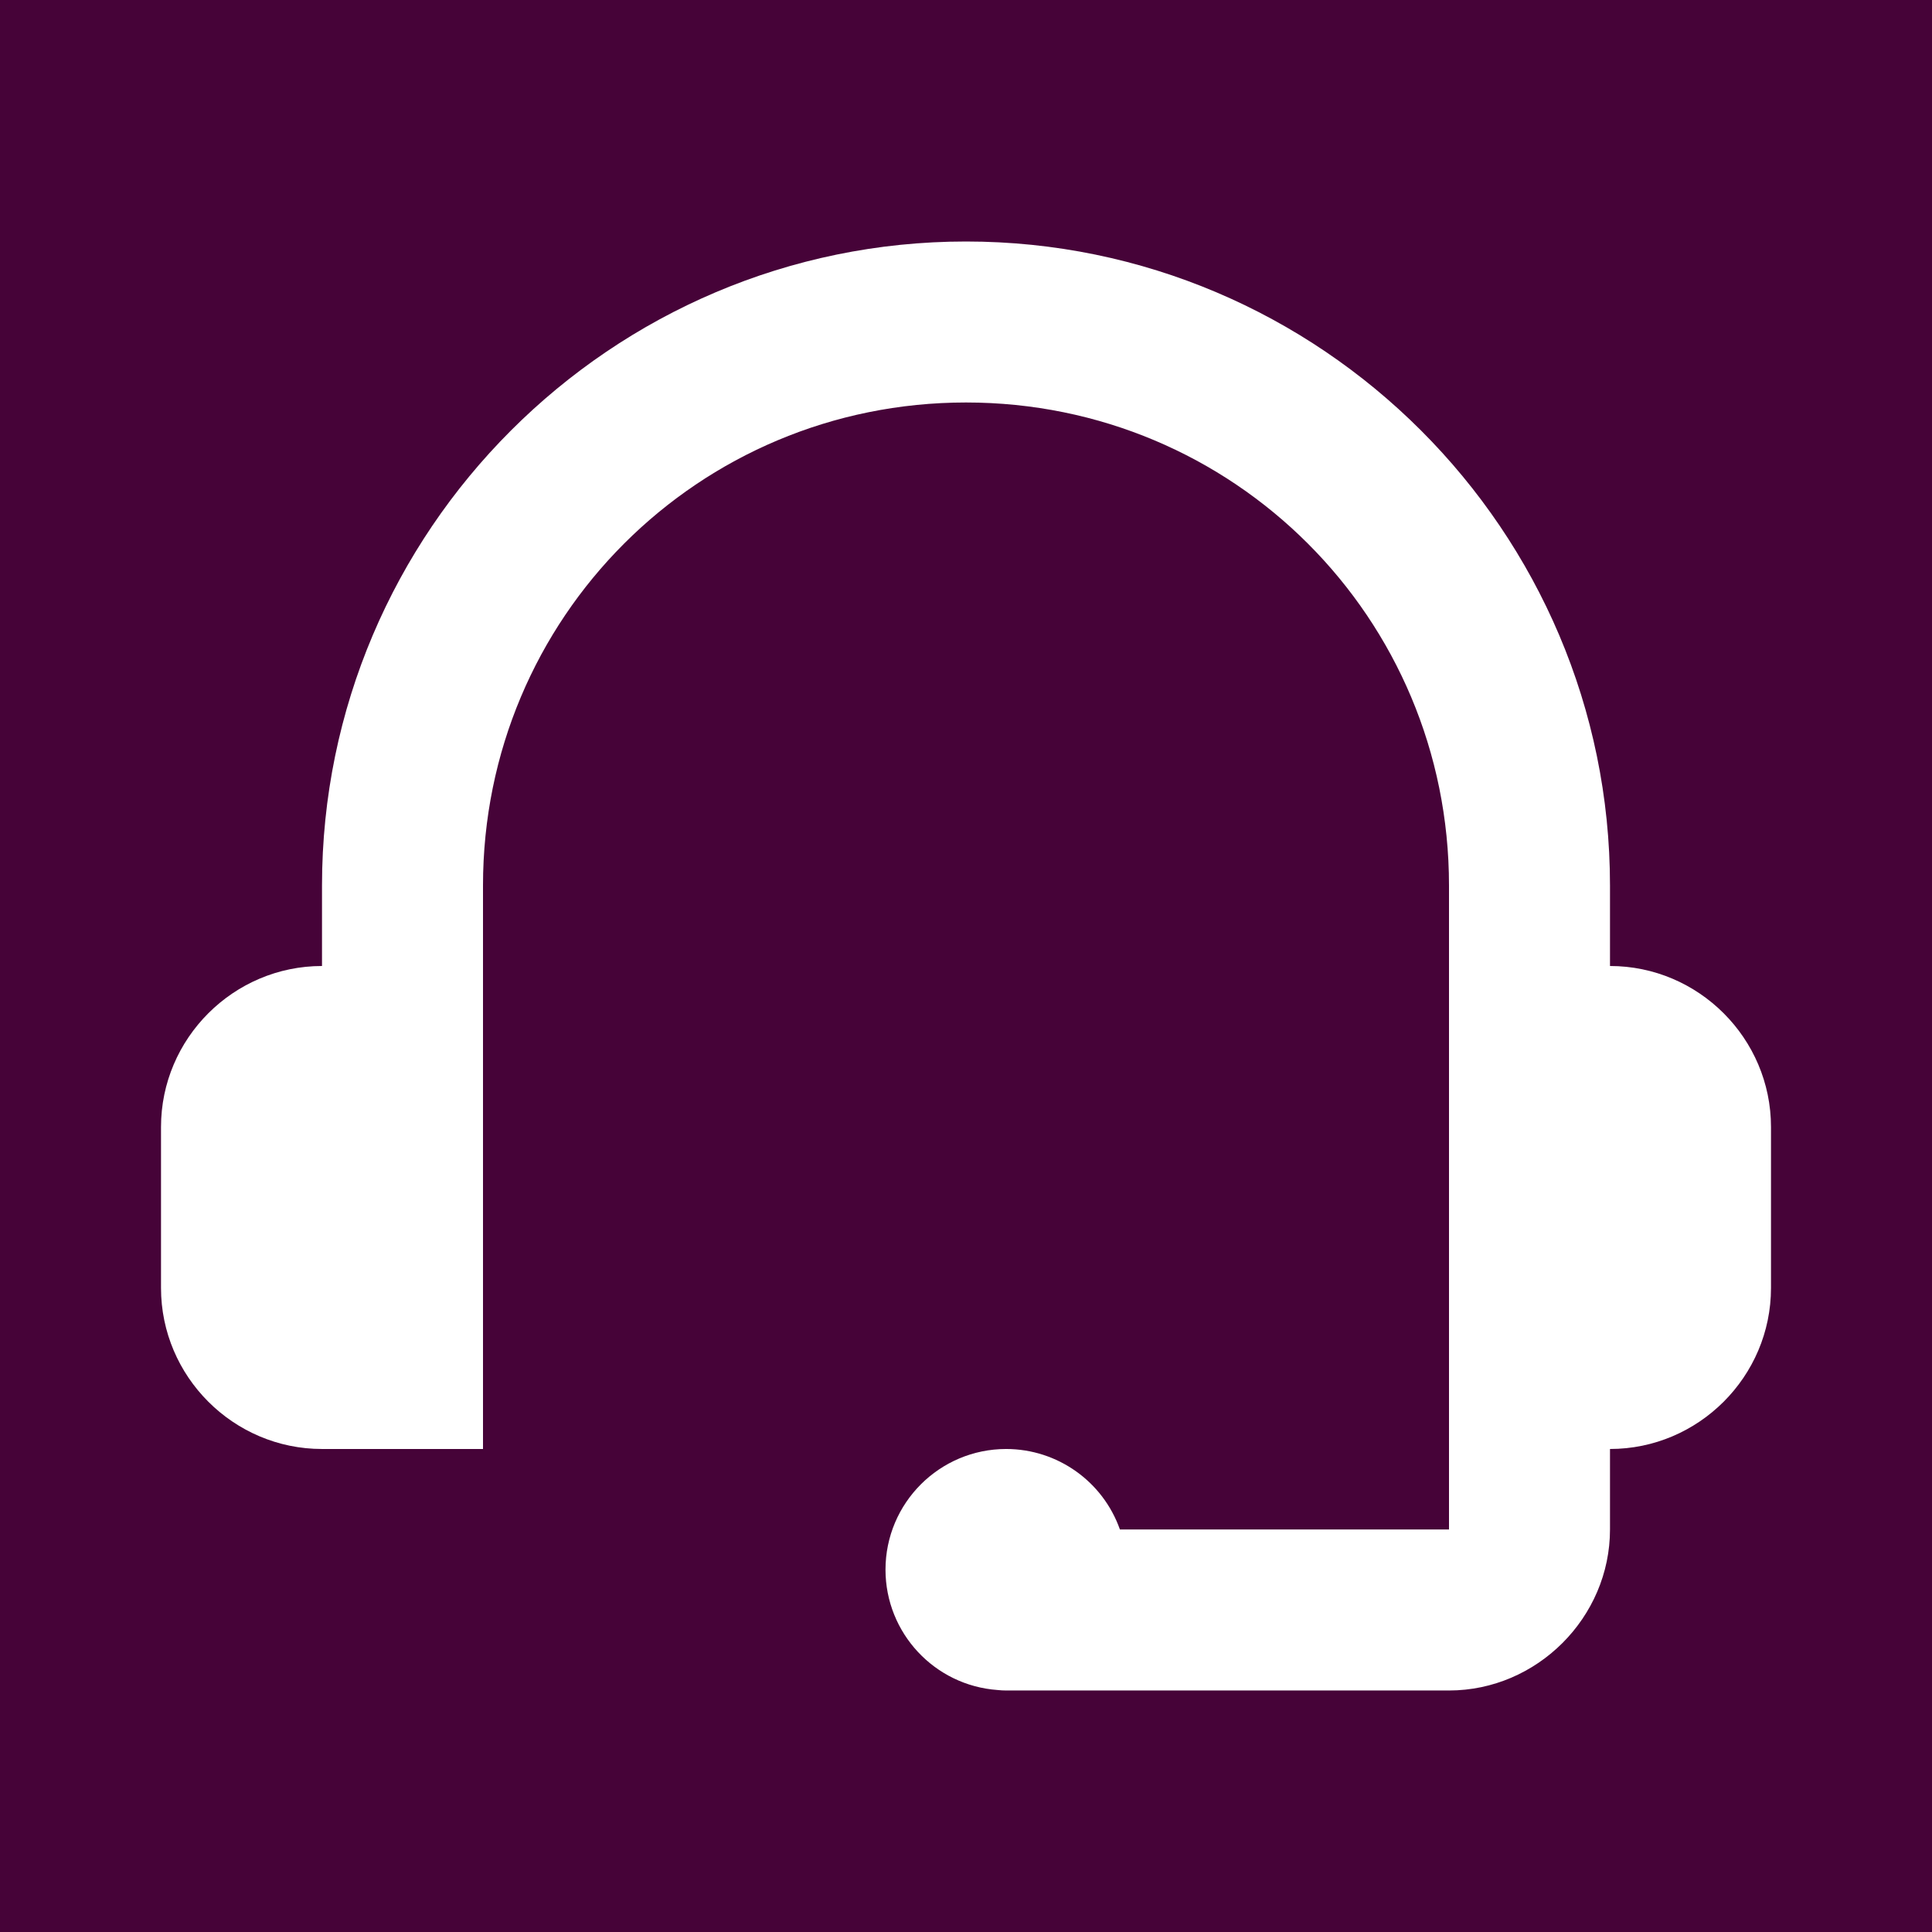 <svg xmlns="http://www.w3.org/2000/svg" x="0px" y="0px"
width="24" height="24"
viewBox="0 0 172 172"
style=" fill:#000000;"><g fill="none" fill-rule="nonzero" stroke="none" stroke-width="1" stroke-linecap="butt" stroke-linejoin="miter" stroke-miterlimit="10" stroke-dasharray="" stroke-dashoffset="0" font-family="none" font-weight="none" font-size="none" text-anchor="none" style="mix-blend-mode: normal"><path d="M0,172v-172h172v172z" fill="#460338"></path><g fill="#ffffff"><path d="M86,21.5c-31.579,0 -57.333,25.754 -57.333,57.333v7.167c-7.883,0 -14.333,6.45 -14.333,14.333v14.333c0,7.883 6.45,14.333 14.333,14.333h14.333v-35.833v-7.167v-7.167c0,-23.833 19.167,-43 43,-43c23.833,0 43,19.167 43,43v7.167v7.167v35.833v7.167h-29.297c-1.517,-4.29 -5.57,-7.16 -10.12,-7.167c-5.937,0 -10.75,4.813 -10.75,10.75c0.008,5.633 4.362,10.305 9.98,10.708c0.256,0.028 0.513,0.042 0.77,0.042h39.417c7.834,0 14.333,-6.5 14.333,-14.333v-7.167c7.883,0 14.333,-6.45 14.333,-14.333v-14.333c0,-7.883 -6.45,-14.333 -14.333,-14.333v-7.167c0,-31.579 -25.754,-57.333 -57.333,-57.333z"></path></g></g></svg>
